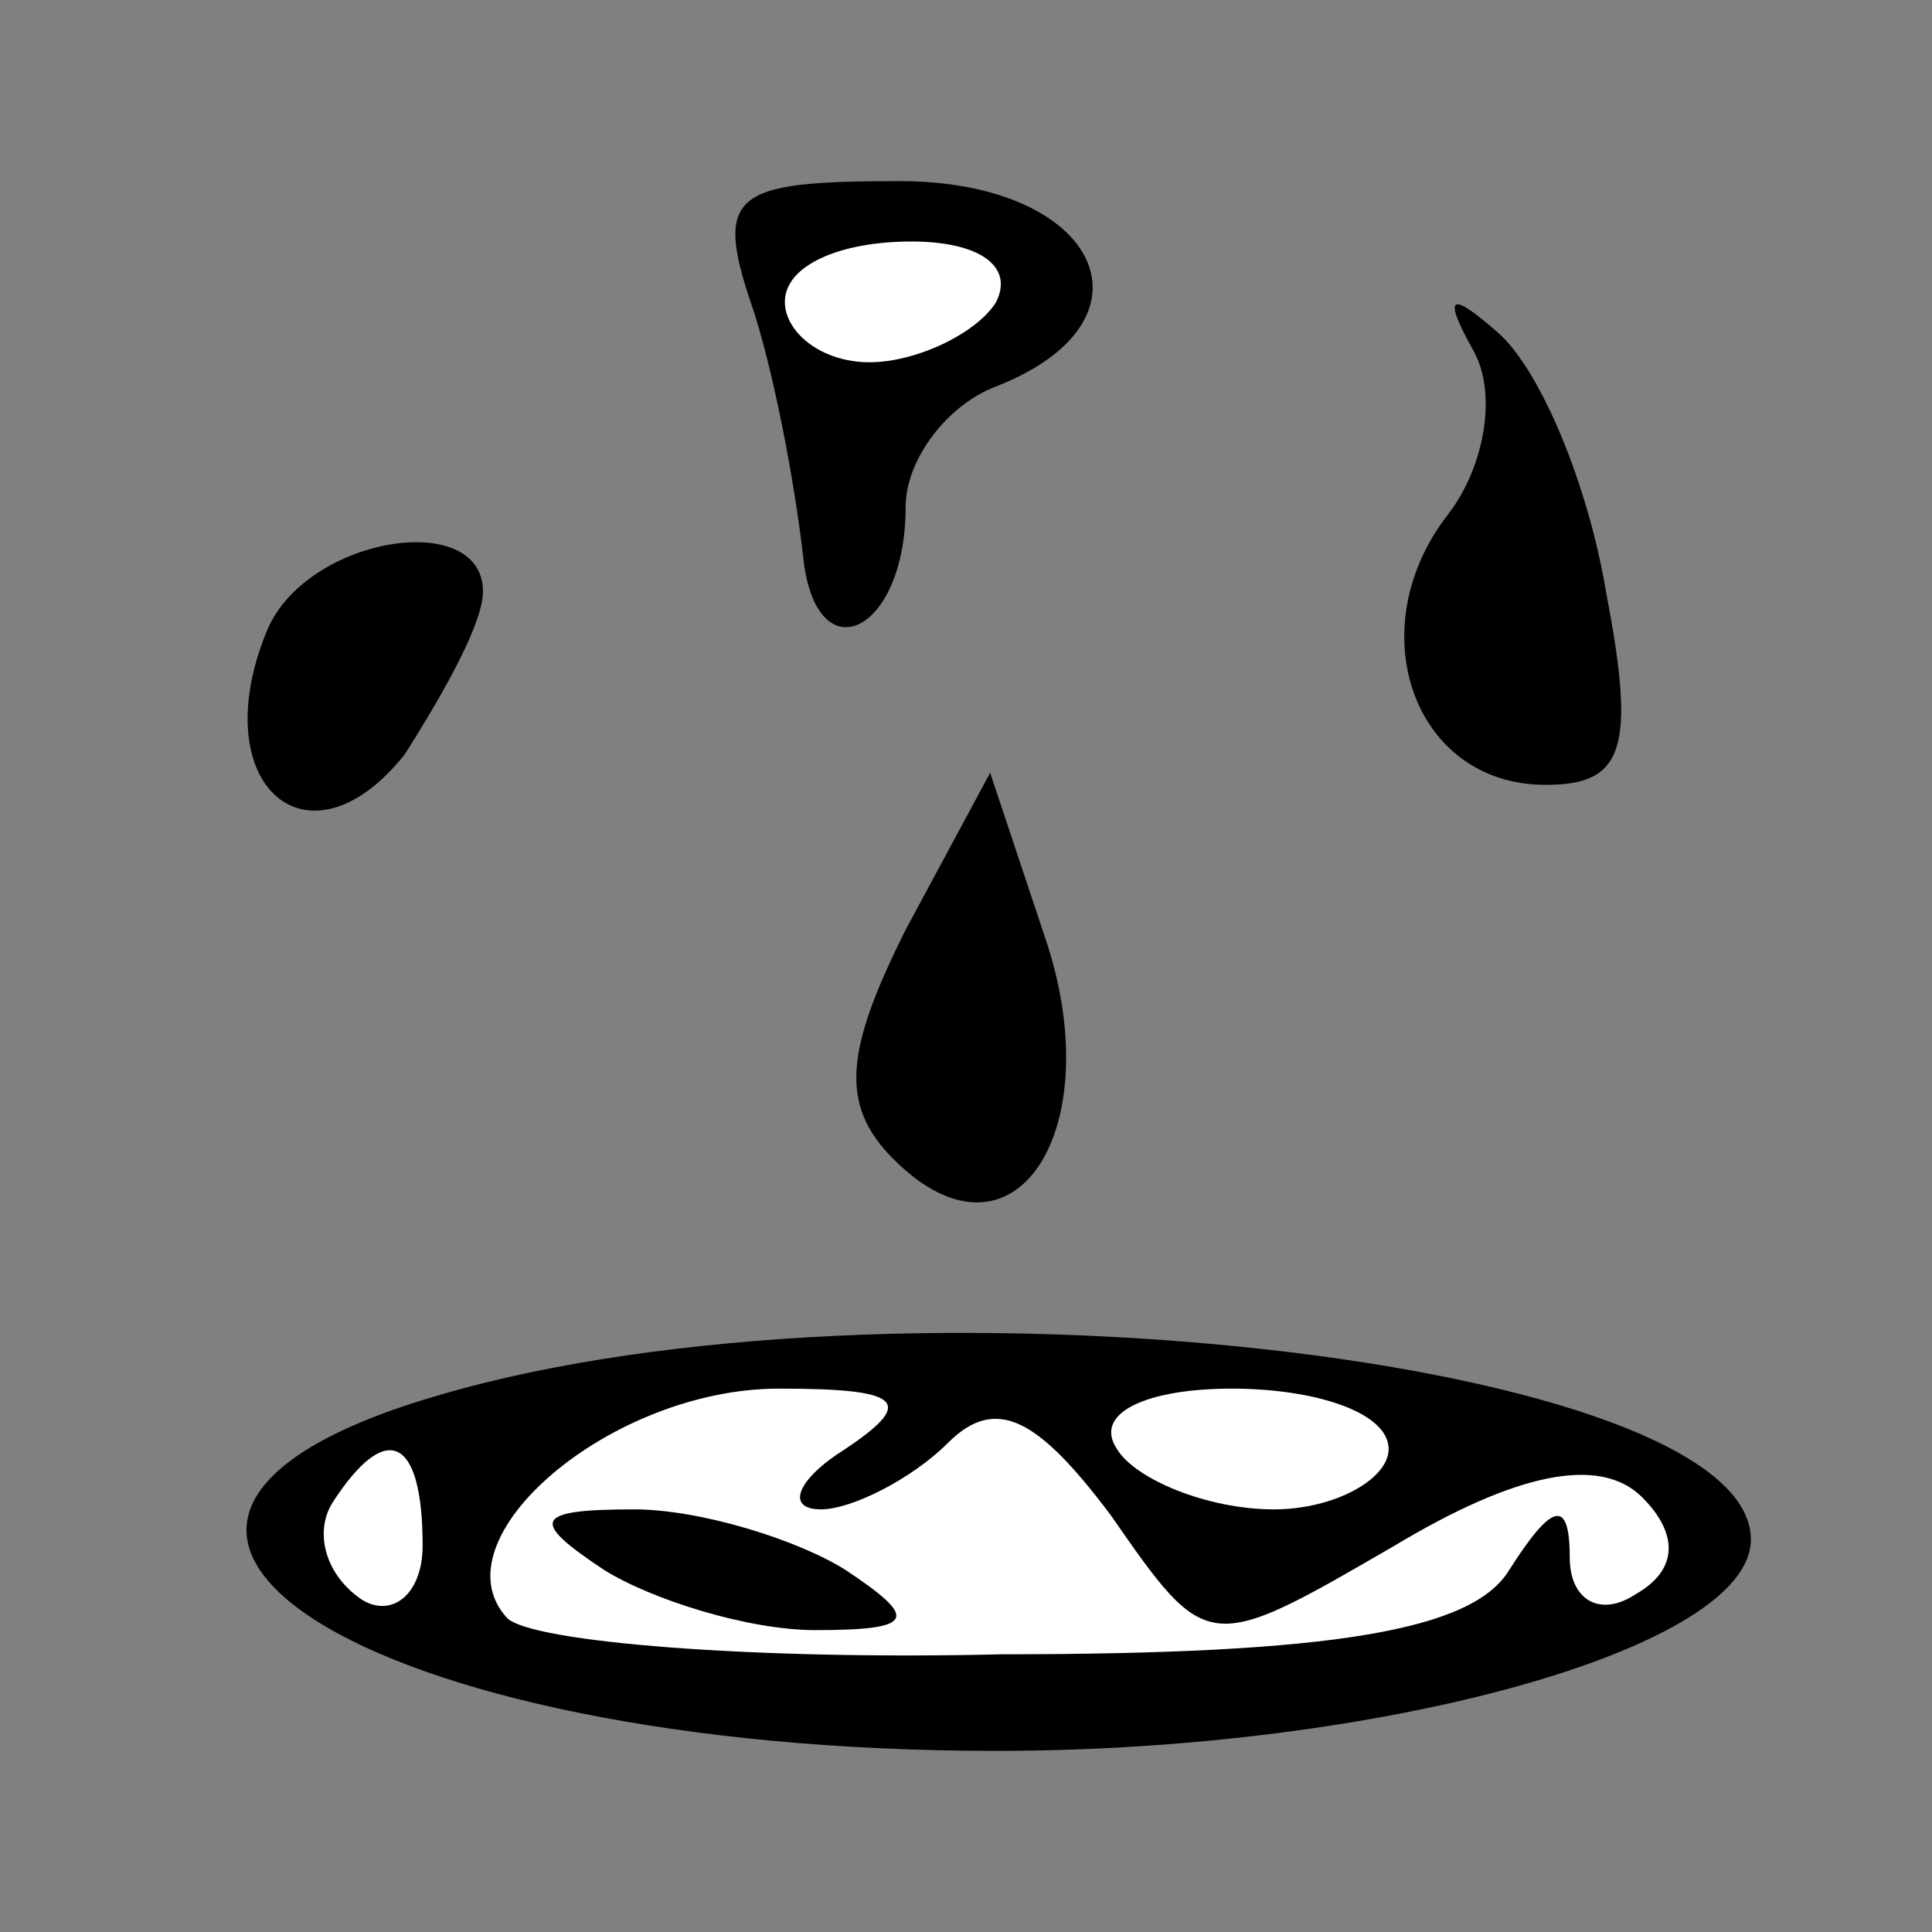 <?xml version="1.0" standalone="no"?>
<!DOCTYPE svg PUBLIC "-//W3C//DTD SVG 20010904//EN"
 "http://www.w3.org/TR/2001/REC-SVG-20010904/DTD/svg10.dtd">
<svg version="1.0" xmlns="http://www.w3.org/2000/svg"
 width="32pt" height="32pt" viewBox="0 0 32 32"
 preserveAspectRatio="xMidYMid meet">
<rect x="0" y="0" width="32" height="32" fill="#808080" stroke="none"/>
<g transform="translate(0,32) scale(0.1,-0.1)"
fill="#000000" stroke="none">
<path fill="#000000" stroke="none" d="M125 268 c4 -13 7 -31 8 -40 2 -20 17
-13 17 8 0 8 7 17 15 20 28 11 17 34 -16 34 -28 0 -31 -2 -24 -22z"/>
<path fill="#ffffff" stroke="none" d="M165 270 c-3 -5 -13 -10 -21 -10 -8 0
-14 5 -14 10 0 6 9 10 21 10 11 0 17 -4 14 -10z"/>
<path fill="#000000" stroke="none" d="M244 262 c4 -7 2 -19 -4 -27 -15 -19
-6 -45 16 -45 13 0 15 6 10 32 -3 18 -11 37 -18 43 -8 7 -9 6 -4 -3z"/>
<path fill="#000000" stroke="none" d="M44 215 c-10 -25 7 -40 23 -20 7 11 13
22 13 27 0 14 -30 9 -36 -7z"/>
<path fill="#000000" stroke="none" d="M150 166 c-10 -20 -11 -29 -2 -38 20
-20 36 5 25 37 l-9 27 -14 -26z"/>
<path fill="#000000" stroke="none" d="M73 89 c-73 -21 -13 -59 92 -59 64 0
125 17 125 35 0 30 -142 46 -217 24z"/>
<path fill="#ffffff" stroke="none" d="M140 80 c-8 -5 -10 -10 -4 -10 5 0 15
5 21 11 8 8 15 4 27 -12 16 -23 16 -23 47 -5 20 12 34 15 41 8 6 -6 6 -12 -1
-16 -6 -4 -11 -1 -11 6 0 10 -3 9 -10 -2 -6 -10 -29 -14 -84 -14 -41 -1 -78 2
-82 6 -12 13 17 38 45 38 20 0 23 -2 11 -10z"/>
<path fill="#ffffff" stroke="none" d="M230 80 c0 -5 -9 -10 -19 -10 -11 0
-23 5 -26 10 -4 6 5 10 19 10 14 0 26 -4 26 -10z"/>
<path fill="#ffffff" stroke="none" d="M70 64 c0 -8 -5 -12 -10 -9 -6 4 -8 11
-5 16 9 14 15 11 15 -7z"/>
<path fill="#000000" stroke="none" d="M100 60 c8 -5 24 -10 35 -10 17 0 17 2
5 10 -8 5 -24 10 -35 10 -17 0 -17 -2 -5 -10z"/>
</g>
</svg>
